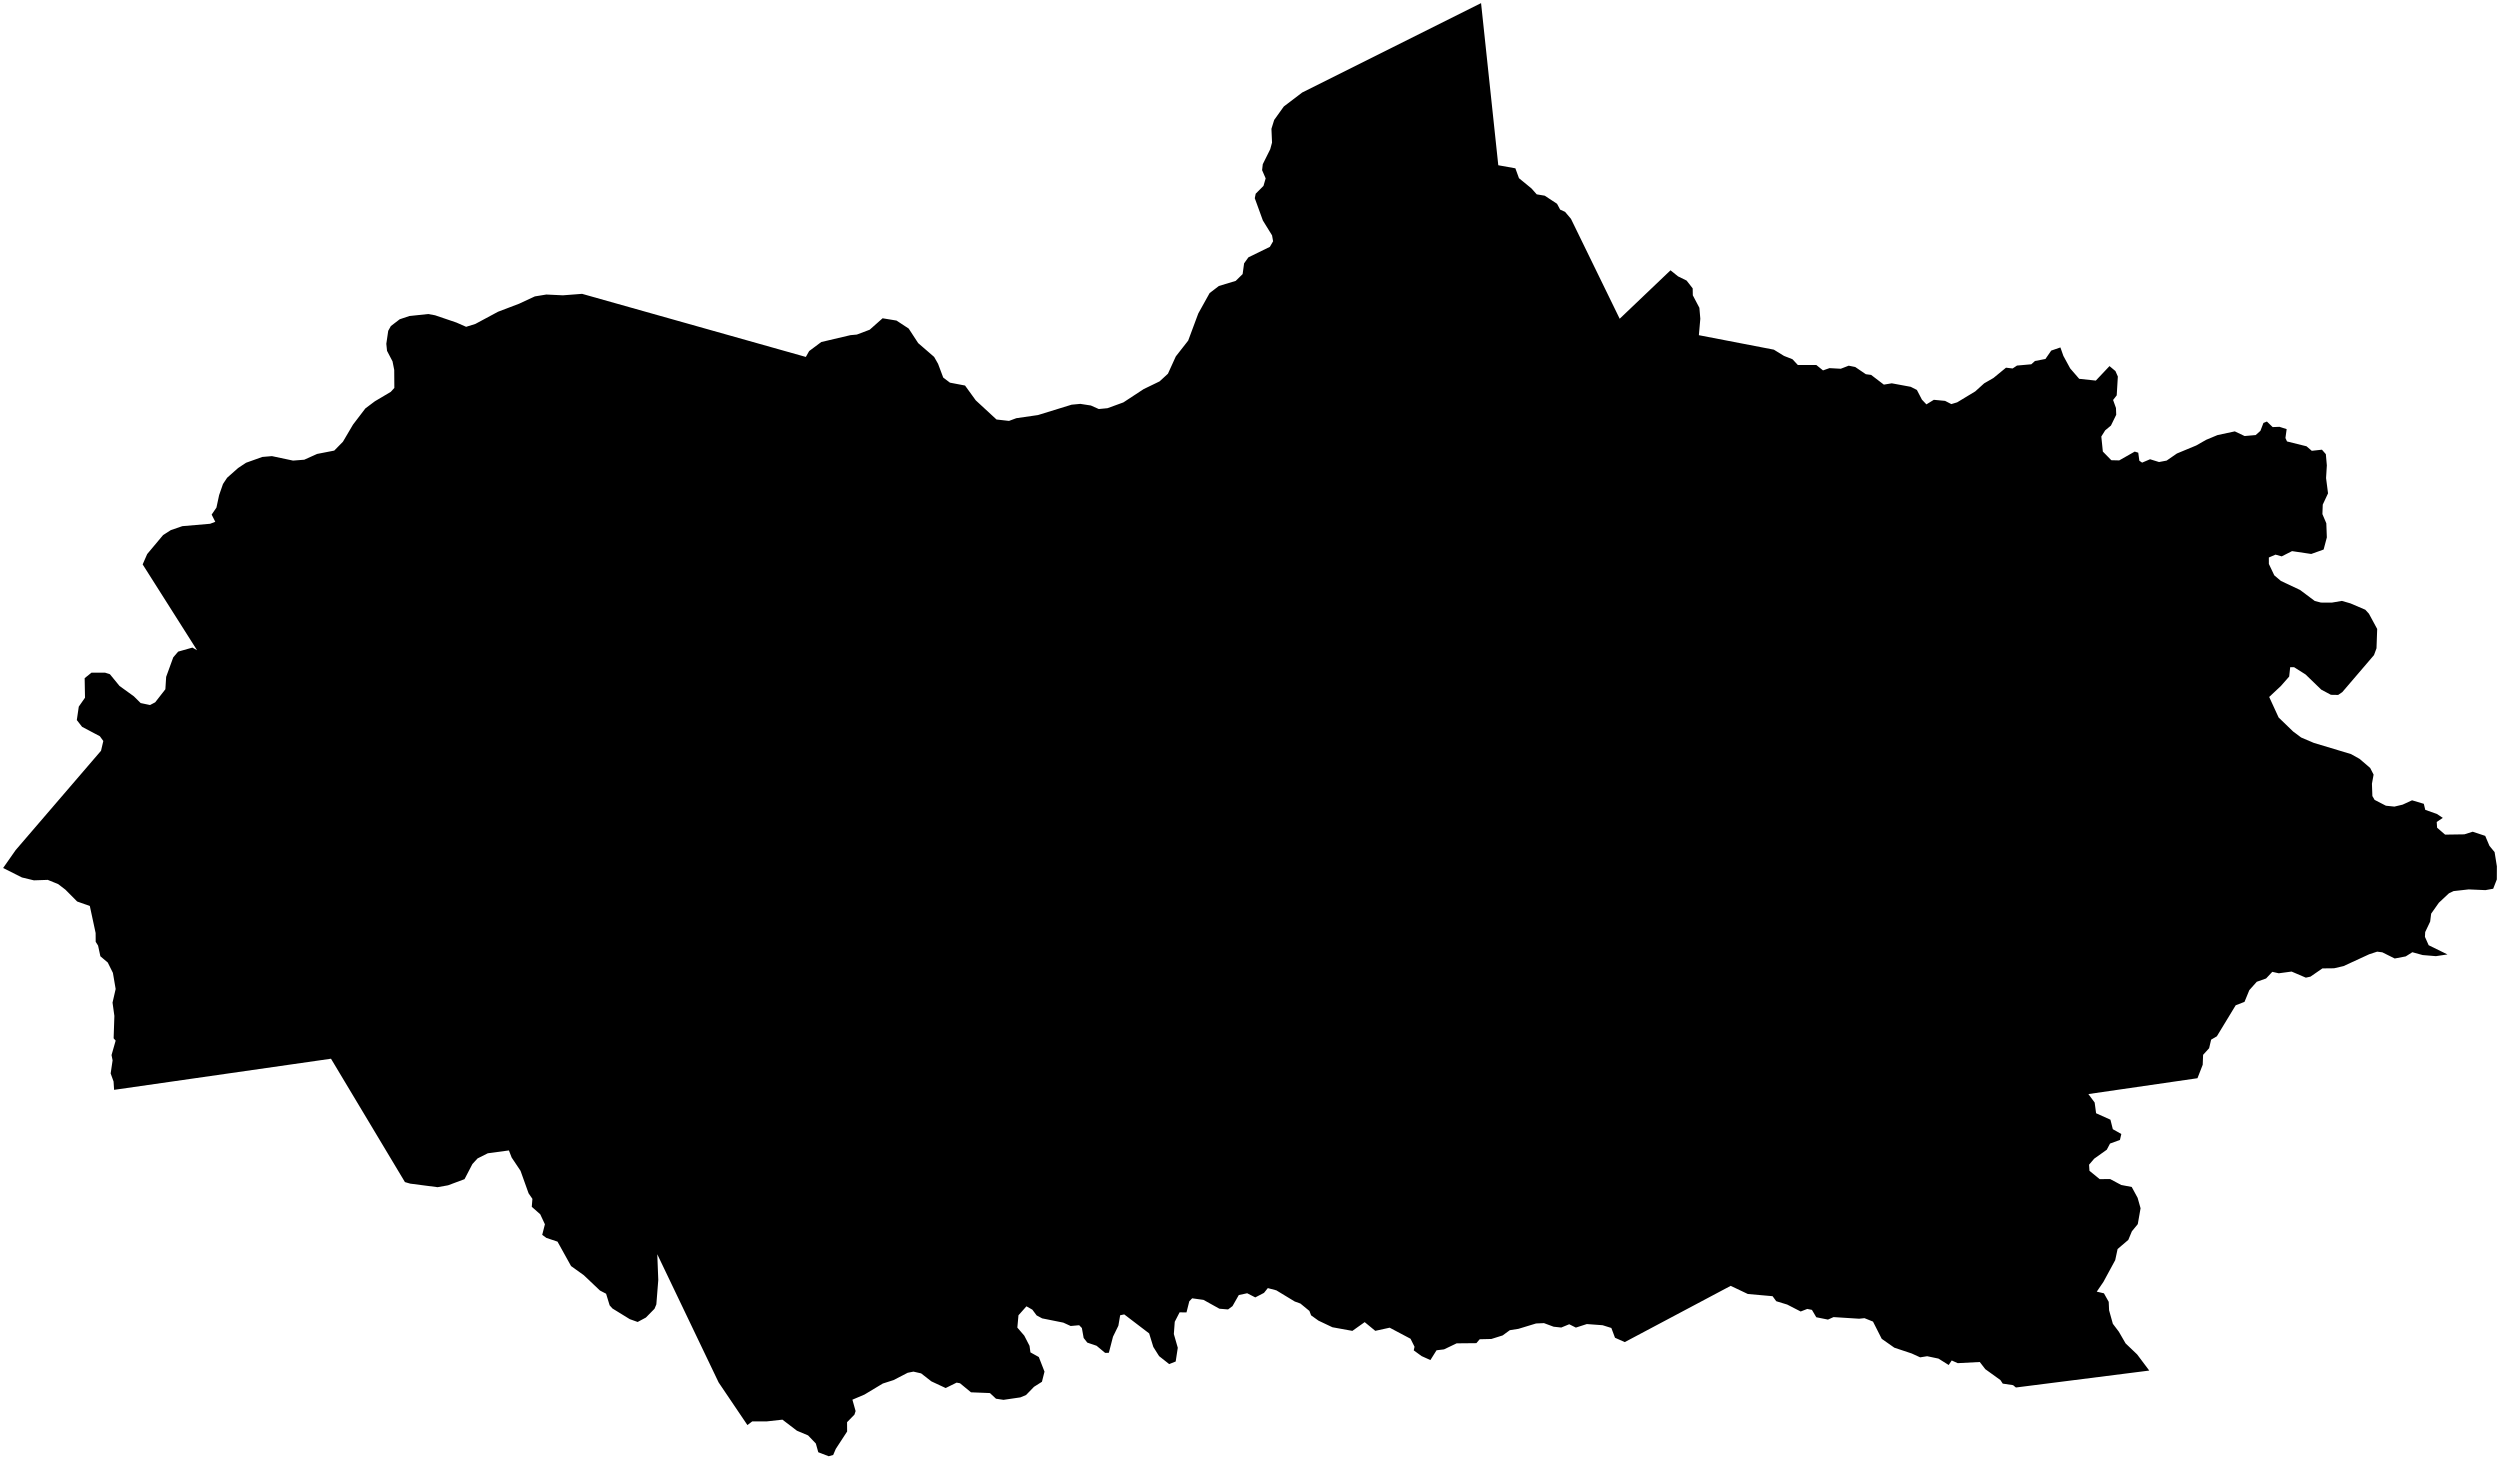 <?xml version="1.0"?>
<svg xmlns="http://www.w3.org/2000/svg" version="1.2" baseProfile="tiny" width="800" height="467" viewBox="0 0 800 467" stroke-linecap="round" stroke-linejoin="round">
<g id="4210506">
<path d="M 659.33 111.18 660.28 113.89 662.46 117.89 665.34 121.22 670.66 121.79 675.04 117.15 676.94 118.74 677.71 120.49 677.35 126.51 676.19 127.99 677.11 130.56 677.19 132.73 675.5 136.18 673.65 137.72 672.42 139.69 672.91 144.5 675.62 147.27 678.15 147.33 683.11 144.51 684.24 144.86 684.59 147.44 685.48 148.04 688.02 146.96 690.89 147.85 693.32 147.39 696.61 145.12 702.8 142.55 705.97 140.74 709.59 139.23 715.14 138.04 718.27 139.53 721.82 139.22 723.33 137.87 724.3 135.34 725.41 134.89 727.25 136.67 729.42 136.58 731.73 137.32 731.34 140.16 731.84 141.26 738.08 142.81 739.77 144.26 743.02 143.9 744.27 145.33 744.59 148.93 744.34 152.97 744.97 157.87 743.28 161.48 743.17 164.51 744.42 167.45 744.59 171.97 743.56 175.85 739.6 177.27 733.45 176.36 730.15 178.04 728.17 177.48 726.03 178.4 726.04 180.47 727.77 184.11 729.89 185.9 736.02 188.79 740.71 192.3 742.68 192.82 746.17 192.84 749.41 192.29 752.14 193.08 756.89 195.11 758.06 196.39 760.7 201.27 760.48 207.45 759.68 209.63 749.53 221.48 748.21 222.38 745.9 222.34 742.81 220.69 737.77 215.82 734.1 213.5 732.86 213.5 732.54 216.49 729.9 219.5 726.14 223.03 729.16 229.6 733.81 234.09 736.37 236 740.43 237.73 752.31 241.3 755.08 242.85 758.46 245.75 759.55 247.88 759.02 250.8 759.16 254.74 759.87 255.96 763.49 257.83 766.21 258.11 768.83 257.49 771.86 256.1 775.62 257.22 776.08 259.15 779.79 260.46 781.7 261.72 779.75 263.03 779.87 264.86 782.43 267.08 788.58 266.99 791.27 266.15 795.27 267.48 796.62 270.67 798.27 272.67 799 277.23 798.98 281.42 797.82 284.4 795.32 284.84 789.98 284.61 785.14 285.15 783.67 285.85 780.43 288.88 777.97 292.37 777.65 294.91 776.06 298.26 775.98 299.79 777.17 302.47 783.19 305.42 779.49 305.97 775.26 305.62 771.95 304.71 769.83 306.05 766.31 306.72 762.34 304.74 760.69 304.53 758.13 305.37 749.93 309.15 746.9 309.85 743.17 309.89 739.34 312.53 737.87 312.85 733.31 310.9 729.21 311.45 727.13 310.99 725.15 313.11 722.16 314.17 719.78 316.85 718.24 320.6 715.42 321.69 709.39 331.62 707.56 332.69 706.92 335.43 704.99 337.55 704.87 340.71 703.19 345.03 668.28 350.1 670.29 352.81 670.75 356.24 675.34 358.3 676.1 361.34 678.82 362.88 678.38 364.78 675.21 365.94 674.17 367.91 670.14 370.78 668.5 372.7 668.63 374.66 671.89 377.32 675.25 377.3 678.78 379.19 682.15 379.83 684.04 383.31 684.98 386.64 684.09 391.72 682.2 394.02 681.06 396.76 677.63 399.69 676.87 403.24 673.09 410.21 670.96 413.33 673.26 413.86 674.79 416.59 674.91 419.3 676.11 423.61 678.03 426.15 680.19 429.89 683.88 433.41 687.76 438.58 645.09 444 644.18 443.25 640.88 442.76 640.13 441.62 635.29 438.13 633.53 435.84 626.47 436.21 624.55 435.35 623.58 436.8 620.31 434.75 616.69 433.99 614.45 434.35 611.74 433.11 606.19 431.26 602.15 428.42 599.36 422.91 596.63 421.81 594.91 421.99 586.73 421.47 584.95 422.27 581.21 421.52 579.82 419.16 578.32 418.86 576.22 419.68 571.91 417.46 568.4 416.39 567.22 414.78 559.31 414.08 553.82 411.47 519.93 429.47 516.8 428.08 515.63 424.95 512.83 424.07 507.78 423.7 504.28 424.83 502.15 423.76 499.6 424.81 497.16 424.55 494.07 423.4 491.54 423.51 485.89 425.23 483.14 425.66 480.84 427.34 477.24 428.47 473.5 428.56 472.44 429.81 466.12 429.87 462.09 431.8 459.69 432.09 457.73 435.22 454.91 433.95 452.4 432.12 452.65 430.96 451.37 428.4 444.69 424.86 440.09 425.87 436.7 423.08 432.76 425.88 426.37 424.72 421.92 422.61 419.55 420.91 419.01 419.5 416.13 417.13 414.32 416.48 408.43 412.91 405.7 412.19 404.48 413.72 401.69 415.17 399.1 413.84 396.41 414.42 394.4 417.96 392.98 419.02 390.21 418.79 385.12 415.96 381.49 415.46 380.57 416.42 379.68 419.97 377.47 419.95 375.92 422.97 375.63 426.89 376.89 431.29 376.22 435.68 374.14 436.51 370.9 433.95 369.06 431.02 367.73 426.69 359.76 420.61 358.45 420.88 357.88 424.23 356.16 427.74 354.83 432.9 353.64 432.92 350.9 430.64 347.94 429.64 346.77 428.15 346.2 424.96 345.33 424.07 342.62 424.32 340.26 423.24 333.49 421.88 331.72 420.93 330.35 419.09 328.46 418.02 325.91 420.89 325.55 424.83 327.77 427.41 329.45 430.67 329.74 432.76 332.42 434.25 334.24 438.92 333.42 442.17 330.88 443.78 328.33 446.41 326.53 447.16 321.12 447.95 318.72 447.59 316.78 445.78 310.72 445.54 307.2 442.64 306.12 442.44 302.61 444.17 298.03 442.03 294.76 439.48 292.3 438.92 290.45 439.29 285.93 441.63 282.5 442.73 276.63 446.26 272.77 447.9 273.79 451.54 273.43 452.67 271.06 455.1 271.08 458.08 267.45 463.65 266.62 465.59 265.19 466 261.85 464.72 261.07 461.93 258.59 459.33 255.02 457.83 250.38 454.29 245.34 454.85 240.71 454.85 239.17 456.02 229.96 442.38 210.33 401.36 210.65 409.59 210.03 417.4 209.44 418.81 206.68 421.62 204.05 423.03 201.53 422.13 195.99 418.72 195.09 417.72 193.95 413.99 191.99 412.97 186.8 408.05 182.74 405.14 178.4 397.32 174.84 396.13 173.51 395.15 174.37 391.77 172.87 388.56 170.17 386.18 170.37 383.63 169.15 381.87 166.57 374.66 163.73 370.41 162.85 368.14 156.09 369.05 152.81 370.7 151.17 372.49 148.65 377.33 143.37 379.3 140.02 379.9 131.26 378.76 129.58 378.27 105.92 338.79 36.51 348.75 36.34 346.08 35.41 343.5 36.03 339.31 35.69 337.62 37.01 333 36.36 332.26 36.6 325.09 36.01 320.84 37.01 316.48 36.13 311.32 34.48 308 32.12 306.01 31.38 302.58 30.62 301.39 30.6 298.56 28.74 289.91 24.69 288.48 20.92 284.68 18.61 282.91 15.29 281.56 10.85 281.71 7.03 280.79 1 277.76 5.01 272.03 32.33 240.24 33.06 237.12 31.96 235.6 26.26 232.58 24.58 230.42 25.21 226.12 27.2 223.27 27.09 217.01 29.27 215.26 33.64 215.26 35.17 215.75 38.24 219.5 42.83 222.82 45.01 224.98 48.01 225.61 49.66 224.74 52.92 220.56 53.17 216.59 55.44 210.35 57.01 208.52 61.57 207.23 63.07 208.09 45.65 180.61 47.1 177.3 52.2 171.21 54.66 169.64 58.35 168.37 67.23 167.61 68.89 166.98 67.73 164.67 69.26 162.43 70.12 158.43 71.36 154.87 72.68 152.88 76.21 149.75 78.74 148.08 83.95 146.22 87.02 145.96 93.77 147.39 97.36 147.11 101.47 145.26 106.96 144.19 109.74 141.35 112.96 135.88 116.92 130.69 119.96 128.41 125.04 125.4 126.19 124.14 126.15 118.37 125.61 115.64 123.85 112.27 123.62 110.02 124.23 105.86 125.08 104.33 127.9 102.17 130.98 101.13 137.01 100.49 139.22 100.89 146.04 103.21 149.16 104.58 152.11 103.66 159.37 99.76 166.14 97.18 171.15 94.85 174.83 94.25 180.14 94.5 186.27 94.03 257.87 114.22 258.93 112.34 262.8 109.45 272.14 107.25 274.2 107.06 278.3 105.51 282.43 101.85 286.88 102.58 290.78 105.14 293.81 109.79 298.92 114.21 300.18 116.42 301.83 120.82 303.98 122.45 308.81 123.37 312.24 128.11 318.88 134.24 322.88 134.69 325.23 133.82 332.15 132.82 342.92 129.5 345.7 129.24 349.08 129.76 351.61 130.89 354.41 130.62 359.48 128.77 365.96 124.52 371.07 122.04 373.74 119.59 376.26 114.05 380.22 108.99 383.45 100.31 387.08 93.78 390.05 91.51 395.42 89.89 397.64 87.71 398.11 84.27 399.49 82.35 406.36 78.99 407.39 77.21 407.06 75.32 404.12 70.56 401.53 63.43 401.82 61.99 404.31 59.49 405.01 57.08 403.87 54.45 404.09 52.54 406.47 47.76 407.05 45.63 406.86 41.22 407.74 38.38 410.82 34.08 416.71 29.6 473.94 1 479.45 52.88 484.92 53.86 486.07 57.02 490.06 60.29 491.75 62.19 494.31 62.62 498.25 65.21 499.25 67.08 500.82 67.79 502.71 70.03 518.3 102 534.56 86.5 536.98 88.44 539.71 89.78 541.66 92.28 541.7 94.5 543.8 98.49 544.1 101.99 543.64 107.26 567.63 111.89 570.88 113.89 573.6 114.96 575.31 116.8 581.21 116.79 583.36 118.53 585.44 117.8 589.05 118 591.58 117.02 593.67 117.44 597.07 119.75 598.76 119.97 602.83 123.08 605.37 122.66 611.43 123.78 613.4 124.78 615.02 127.89 616.45 129.4 618.83 127.94 622.42 128.28 624.42 129.31 626.29 128.75 632.09 125.24 634.93 122.67 637.9 120.96 641.92 117.66 644.04 117.91 645.44 116.98 650.02 116.57 651.19 115.52 654.54 114.87 656.39 112.19 659.33 111.18 Z"/>
</g>
</svg>